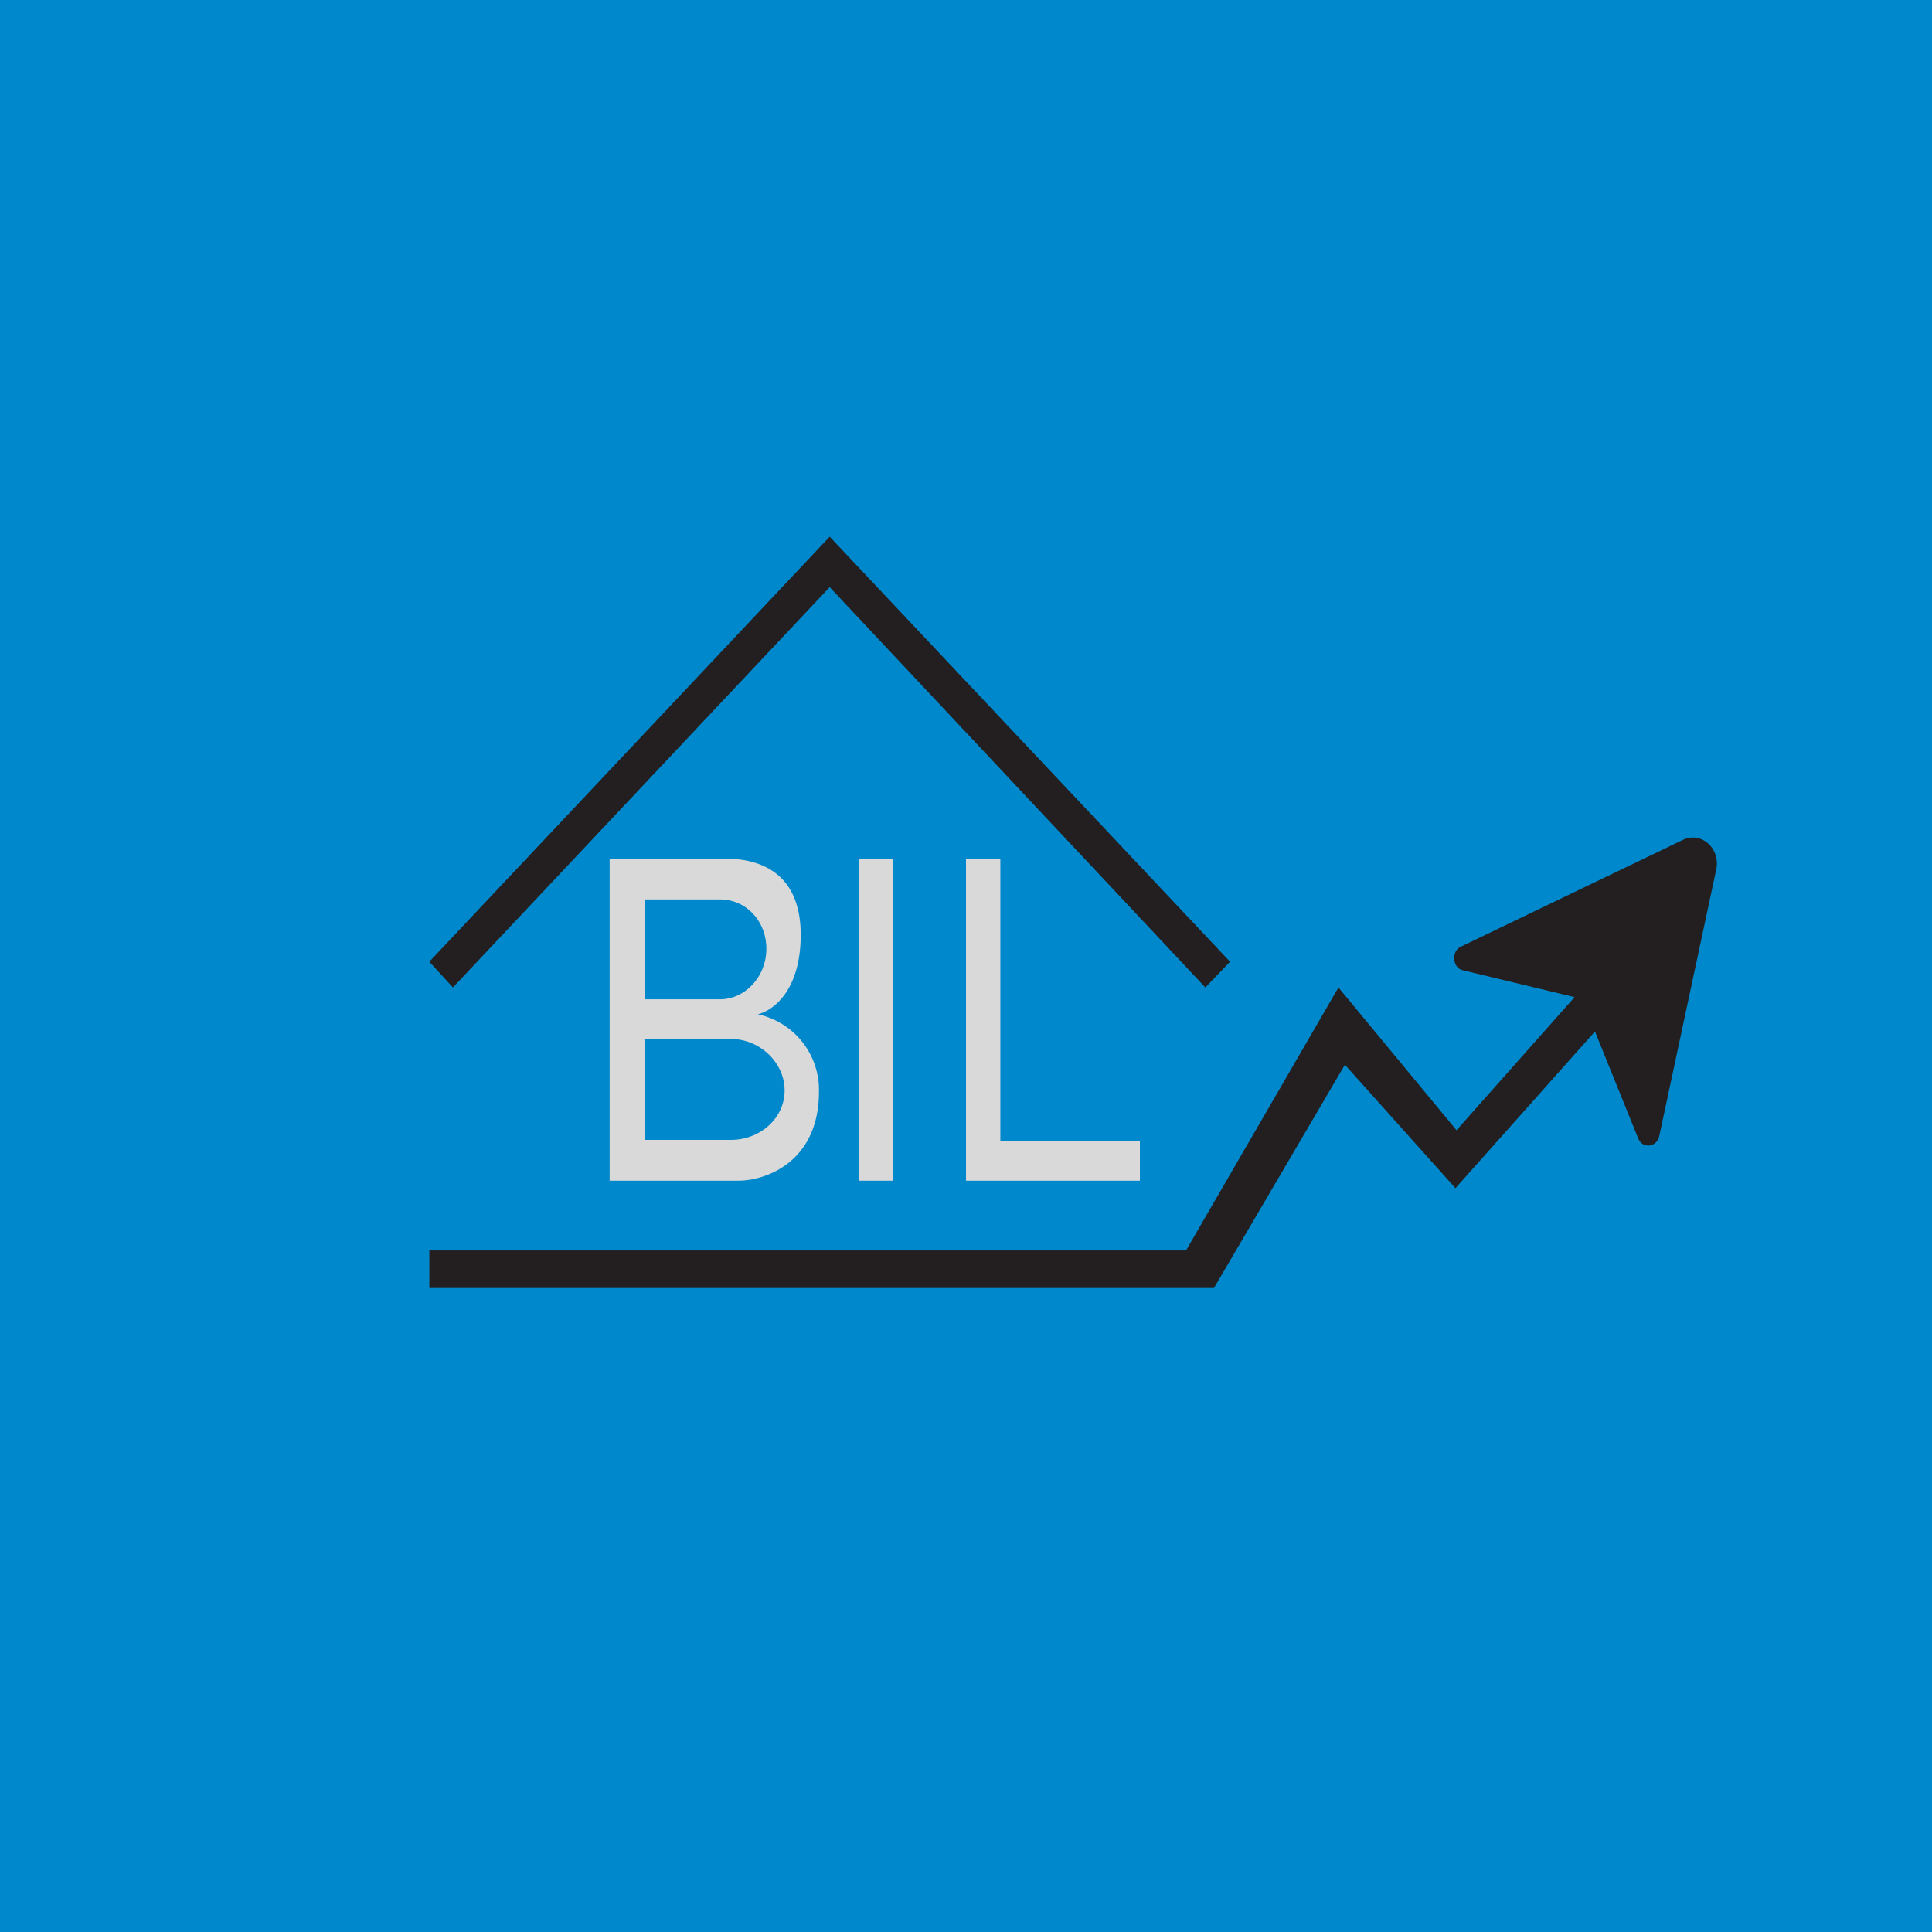 <!-- by TradingView --><svg width="18" height="18" viewBox="0 0 18 18" xmlns="http://www.w3.org/2000/svg"><path fill="#08C" d="M0 0h18v18H0z"/><path d="M5.68 8v3h1.2c.25 0 .75-.17.75-.83a.72.72 0 0 0-.57-.72c.16-.04.4-.24.4-.74 0-.63-.45-.71-.7-.71H5.68Zm.32.38h.71c.24 0 .43.2.43.46s-.2.47-.43.47h-.7v-.93Zm0 1.3h.81c.27 0 .5.22.5.48s-.23.46-.5.46h-.8V9.7ZM8 8h.32v3H8V8Zm1 0h.32v2.63h1.3V11H9V8Z" fill="#D9D9D9"/><path d="m4 8.96.22.24 3.51-3.73 3.5 3.73.23-.24L7.73 5 4 8.96Zm9.61-.14 2.08-1c.17-.07.34.09.3.28l-.53 2.48c-.02.11-.16.13-.2.02l-.4-.99-1.3 1.46-1.03-1.15L11.31 12H4v-.35h7.05l1.42-2.45 1.1 1.33 1.1-1.24-1.04-.25c-.1-.02-.11-.18-.02-.22Z" fill="#231F20"/></svg>